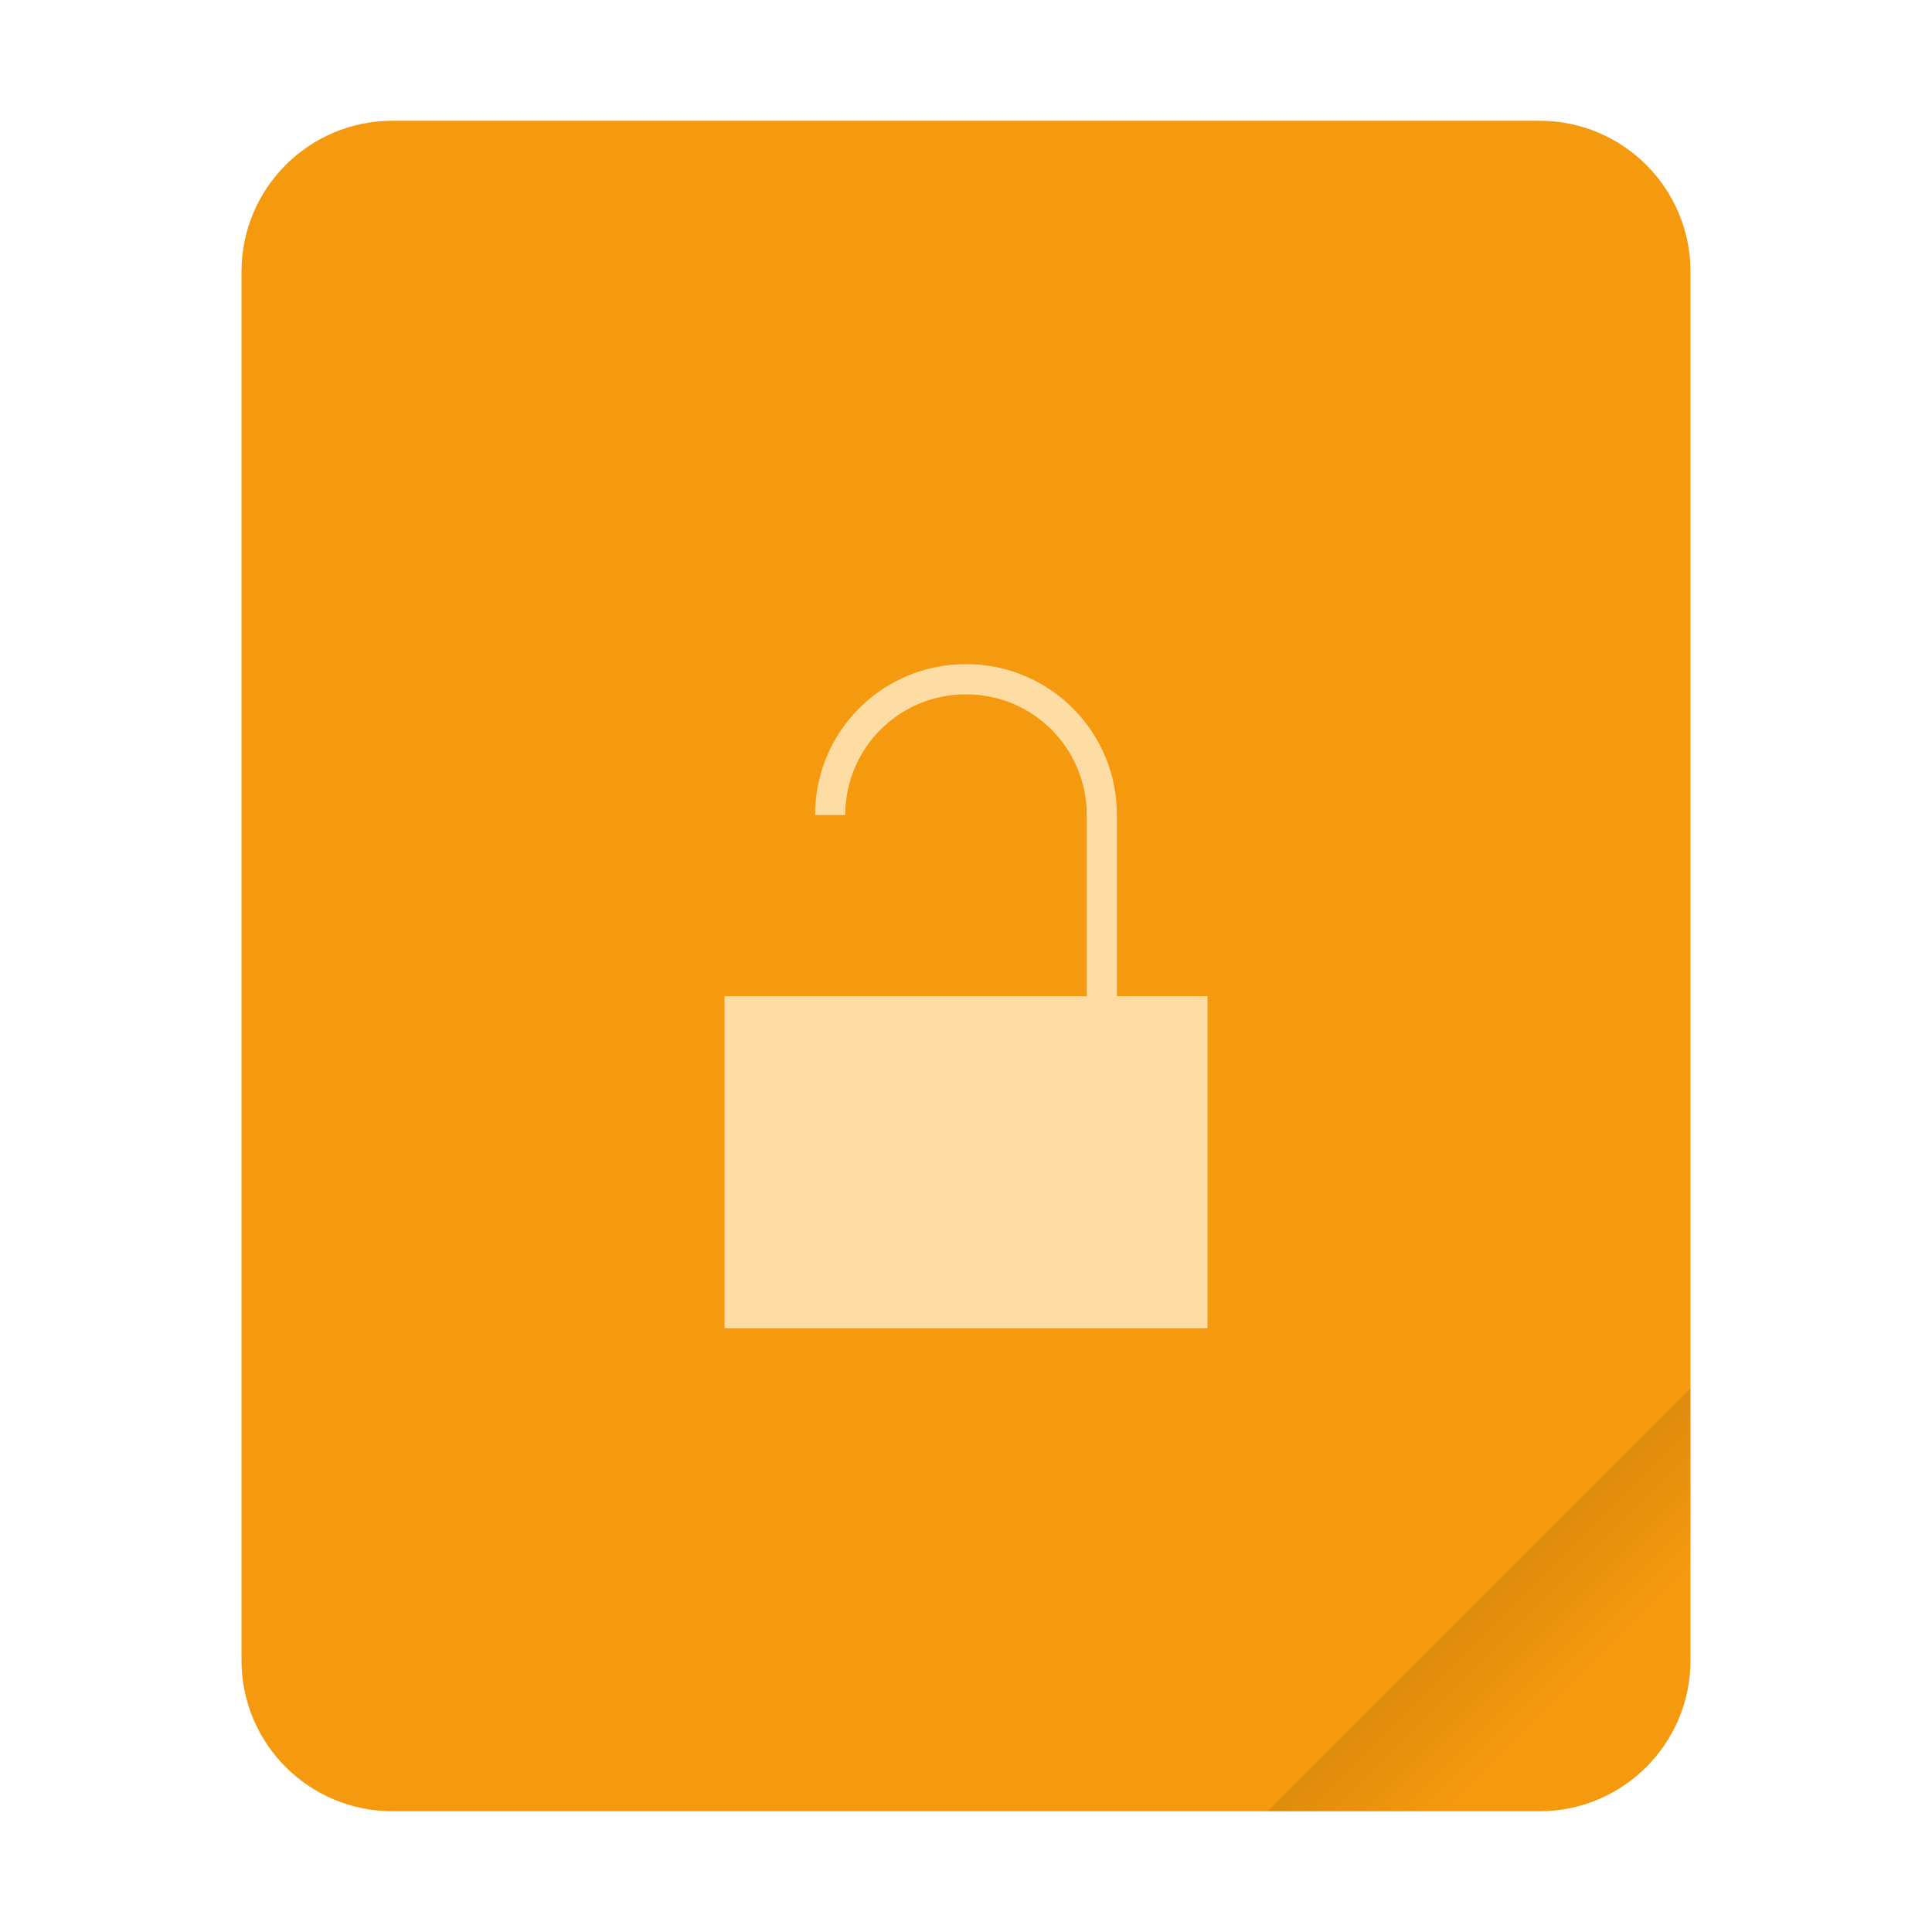 <svg xmlns="http://www.w3.org/2000/svg" xmlns:xlink="http://www.w3.org/1999/xlink" width="64px" height="64px" viewBox="0 0 64 64" version="1.1">
<defs>
<filter id="alpha" filterUnits="objectBoundingBox" x="0%" y="0%" width="100%" height="100%">
  <feColorMatrix type="matrix" in="SourceGraphic" values="0 0 0 0 1 0 0 0 0 1 0 0 0 0 1 0 0 0 1 0"/>
</filter>
<mask id="mask0">
  <g filter="url(#alpha)">
<rect x="0" y="0" width="64" height="64" style="fill:rgb(0%,0%,0%);fill-opacity:0.15;stroke:none;"/>
  </g>
</mask>
<linearGradient id="linear0" gradientUnits="userSpaceOnUse" x1="49.571" y1="52.714" x2="51.714" y2="54.857" gradientTransform="matrix(2.333,0,0,2.333,-68.667,-72.001)">
<stop offset="0" style="stop-color:rgb(0%,0%,0%);stop-opacity:1;"/>
<stop offset="1" style="stop-color:rgb(0%,0%,0%);stop-opacity:0;"/>
</linearGradient>
<clipPath id="clip1">
  <rect x="0" y="0" width="64" height="64"/>
</clipPath>
<g id="surface5" clip-path="url(#clip1)">
<path style=" stroke:none;fill-rule:evenodd;fill:url(#linear0);" d="M 56 46 L 42 60 L 51 60 C 53.77 60 56 57.77 56 55 Z M 56 46 "/>
</g>
</defs>
<g id="surface1">
<path style=" stroke:none;fill-rule:nonzero;fill:rgb(96.078%,60%,5.49%);fill-opacity:1;" d="M 13 4 L 51 4 C 53.762 4 56 6.238 56 9 L 56 55 C 56 57.762 53.762 60 51 60 L 13 60 C 10.238 60 8 57.762 8 55 L 8 9 C 8 6.238 10.238 4 13 4 Z M 13 4 "/>
<use xlink:href="#surface5" mask="url(#mask0)"/>
<path style=" stroke:none;fill-rule:nonzero;fill:rgb(99.216%,86.667%,63.922%);fill-opacity:1;" d="M 32 22 C 29.23 22 27 24.23 27 27 L 28 27 C 28 24.785 29.785 23 32 23 C 34.215 23 36 24.785 36 27 L 36 33 L 24 33 L 24 44 L 40 44 L 40 33 L 37 33 L 37 27 C 37 24.23 34.77 22 32 22 "/>
</g>
</svg>
